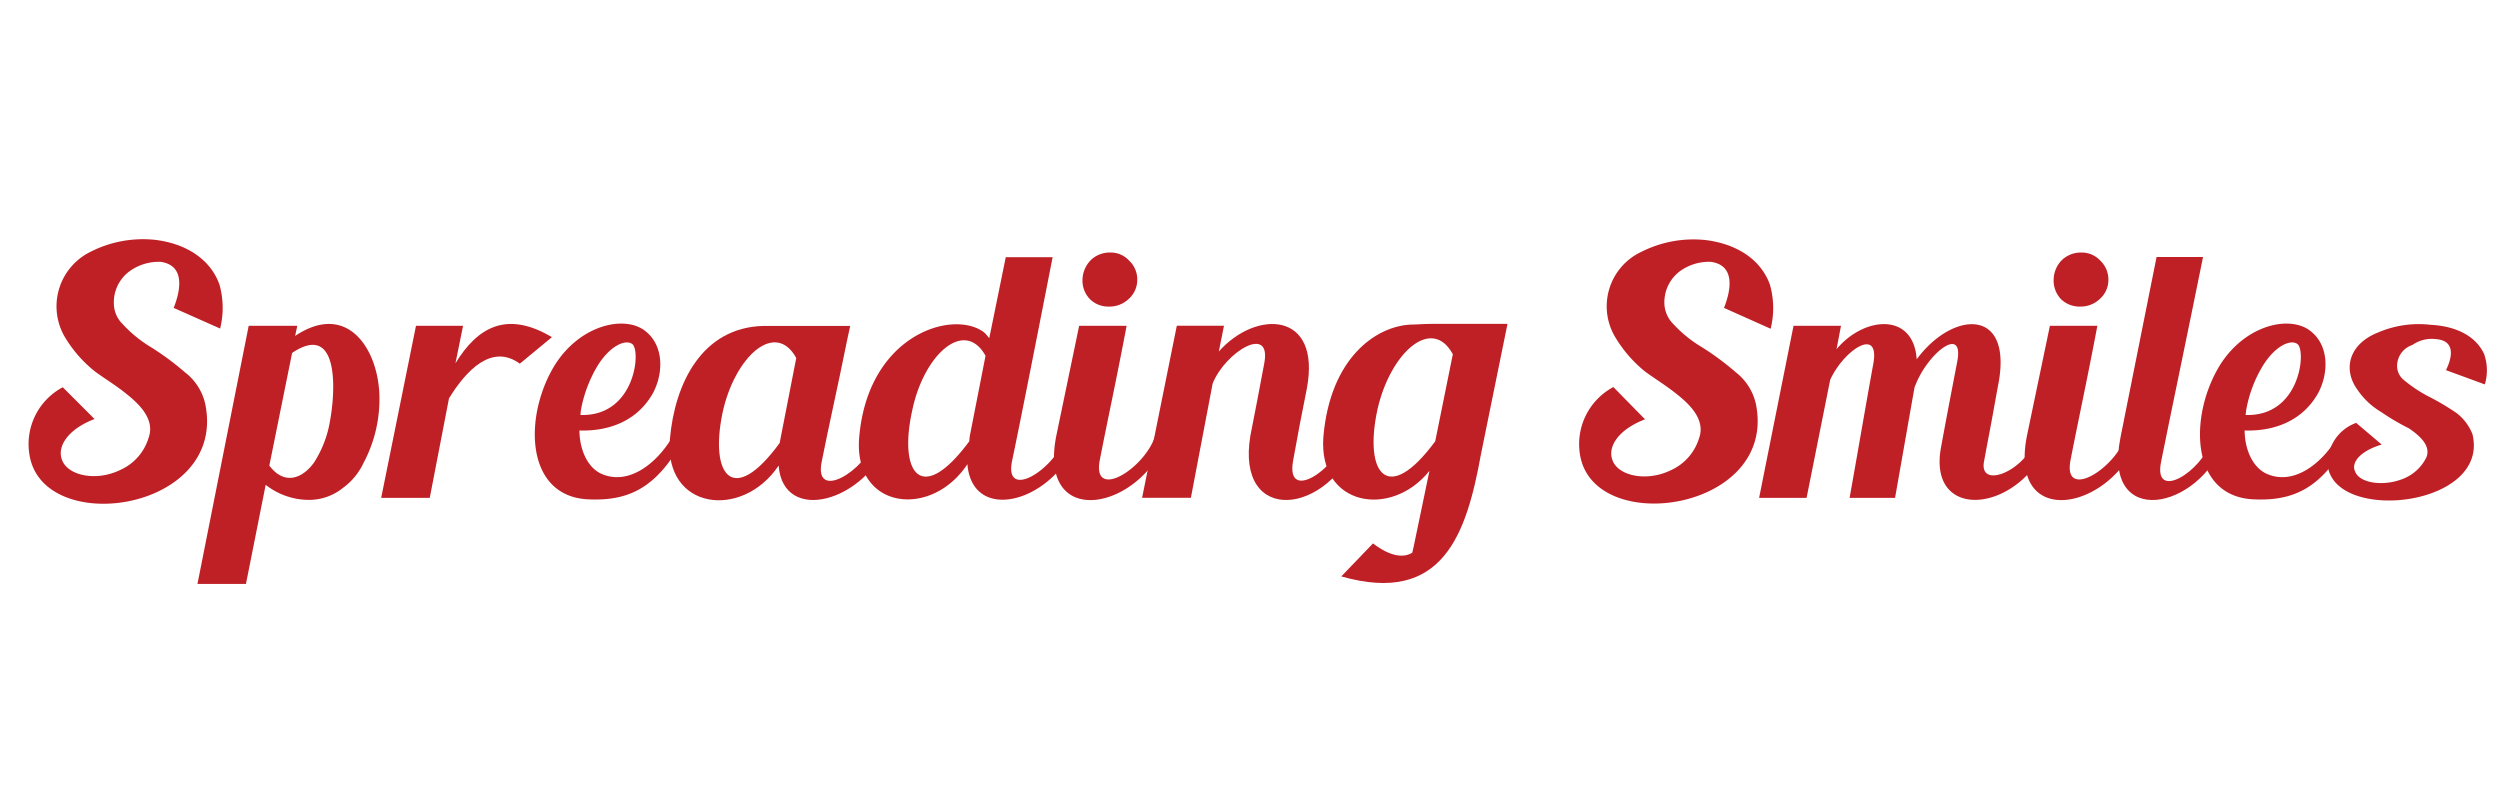 <svg xmlns="http://www.w3.org/2000/svg" viewBox="0 0 247 79"><defs><style>.cls-1,.cls-2{fill:#bf2026;}.cls-2{stroke:#fff;stroke-miterlimit:10;opacity:0;}</style></defs><title>Asset 2</title><g id="Layer_2" data-name="Layer 2"><g id="Layer_1-2" data-name="Layer 1"><path class="cls-1" d="M17.16,30.42c.58-1.46,1.29-4.18-1.29-4.55a4.94,4.94,0,0,0-3,.88A3.8,3.8,0,0,0,11.25,30a2.86,2.86,0,0,0,.85,2,12.55,12.55,0,0,0,2.78,2.28,26.72,26.72,0,0,1,3.4,2.51,5.43,5.43,0,0,1,2,3.13c2.17,10.61-16.08,13.23-17.37,5a6.36,6.36,0,0,1,3.29-6.66L9.34,41.4c-2.62,1-3.7,2.69-3.23,4,.55,1.6,3.37,2.18,5.71,1.06a5.08,5.08,0,0,0,2.86-3.2c.65-1.77-.85-3.26-2.07-4.25s-2.11-1.49-3.23-2.31a12.64,12.64,0,0,1-2.93-3.33A6,6,0,0,1,9,24.85a11.41,11.41,0,0,1,6.26-1.16c3,.34,5.5,1.84,6.42,4.42a8.47,8.47,0,0,1,.07,4.35Z"/><path class="cls-1" d="M37.49,39.46a13.42,13.42,0,0,1-1.6,6.33,6.38,6.38,0,0,1-2,2.41,5.35,5.35,0,0,1-3.43,1.19,6.94,6.94,0,0,1-4.21-1.49L24.3,57.69H19.51l5.06-25.5h4.8l-.21,1C34.47,29.64,37.53,34.77,37.49,39.46Zm-8.63-4.59L26.61,46c1.5,2,3.3,1.26,4.42-.31a10.84,10.84,0,0,0,1.57-4.08C33.21,38.31,33.41,31.81,28.86,34.87Z"/><path class="cls-1" d="M54.53,33.31l-3.17,2.62c-2.75-2-5.27.61-7,3.43l-1.9,9.83h-4.8l3.44-17h4.65L45,35.89C47.18,32.32,50.07,30.66,54.53,33.31Z"/><path class="cls-1" d="M67.55,43.34c-2.65,4.9-5.44,6.15-9.32,6-6.42-.2-6.52-8.33-3.36-13.36,2.58-4,7-4.86,8.94-3.23,1.73,1.39,1.77,4,.75,6-1.53,2.83-4.39,3.88-7.31,3.78,0,1.63.64,3.53,2.1,4.25,2.62,1.22,5.38-.82,7-3.47ZM57.35,41c5.37.17,6-6.29,5.13-7-.68-.51-2.17.14-3.4,2.07a13.05,13.05,0,0,0-1.7,4.53C57.38,40.72,57.35,40.86,57.35,41Z"/><path class="cls-1" d="M87.88,43.37C85.53,49.63,77.37,51.84,76.93,46c-3.6,5.37-11.35,4.39-10.74-2.65.48-5.47,3.16-11,9.25-11.15H84l-.28,1.29c-1.05,5.2-1.76,8.23-2.54,12.14s4.21,1,5.33-2.25Zm-9.21-8c-2.08-3.78-6.09-.11-7.28,5.4-1.29,6.16,1,9.35,5.64,3Z"/><path class="cls-1" d="M106.58,43.2c-2.35,6.43-10.51,8.67-11,2.66C92,51.29,84.28,50.34,84.89,43.2c.88-10.3,9.48-12.71,12.41-10.3.13.14.27.31.44.51l1.63-8H104c-1.22,6.22-3.16,16.11-4,20.09s4.11,1,5.23-2.28Zm-9.21-8.05c-2.08-3.74-6.12-.11-7.25,5.44-1.36,6.18.92,9.41,5.65,3a3.8,3.8,0,0,1,.06-.58Z"/><path class="cls-1" d="M115.38,43.17c-2.68,7.34-12.95,9.32-11-.2l2.24-10.78h4.69c-1.09,5.74-1.87,9.25-2.65,13.26s4.28,1,5.44-2.28Zm-7.71-13.63a2.63,2.63,0,0,1-.72-1.91,2.86,2.86,0,0,1,.79-1.9,2.67,2.67,0,0,1,1.93-.78,2.47,2.47,0,0,1,1.87.78,2.55,2.55,0,0,1,.82,1.9,2.51,2.51,0,0,1-.85,1.91,2.74,2.74,0,0,1-1.94.75A2.58,2.58,0,0,1,107.67,29.54Z"/><path class="cls-1" d="M134.25,43.24c-3,7.82-12.2,8.67-10.71-.21.48-2.38.92-4.76,1.37-7.14.74-3.91-3.85-1.12-5.1,2l-2.15,11.29h-4.82l3.43-17h4.66l-.51,2.55c3.67-4.15,10.13-4,8.7,3.64-.82,4.21-.61,3-1.36,7.14s4.08,1,5.17-2.28Z"/><path class="cls-1" d="M148.94,32l-2.61,12.82c-1.43,7.92-3.75,15-13.81,12.13l3.13-3.26c1.7,1.29,3,1.46,3.88.92l.13-.55,1.57-7.54c-3.78,4.72-11,3.53-10.48-3.37.68-7.82,5.21-10.91,8.61-11.08.64,0,1.25-.07,2-.07h7.61Zm-5.4,3c-2.08-3.84-6.19-.14-7.45,5.47-1.36,6.33,1,9.52,5.71,3.13Z"/><path class="cls-1" d="M170.33,30.42c.58-1.46,1.29-4.18-1.29-4.55a4.9,4.9,0,0,0-3,.88,3.83,3.83,0,0,0-1.6,3.23,3,3,0,0,0,.85,2,12.63,12.63,0,0,0,2.79,2.28,26.72,26.72,0,0,1,3.4,2.51,5.48,5.48,0,0,1,2,3.13c2.17,10.61-16.08,13.23-17.38,5a6.39,6.39,0,0,1,3.3-6.66l3.13,3.19c-2.62,1-3.71,2.69-3.23,4,.54,1.6,3.37,2.18,5.71,1.06a5.11,5.11,0,0,0,2.86-3.2c.64-1.77-.85-3.26-2.08-4.25s-2.1-1.49-3.23-2.31a12.77,12.77,0,0,1-2.92-3.33,5.94,5.94,0,0,1,2.55-8.53,11.39,11.39,0,0,1,6.25-1.16c3,.34,5.51,1.84,6.43,4.42a8.47,8.47,0,0,1,.07,4.35Z"/><path class="cls-1" d="M202.49,43.41c-2.72,7.31-12.14,8.33-10.71.75.48-2.62,1-5.34,1.57-8.3.81-3.88-2.86-1-4.08,2.14a1.23,1.23,0,0,0-.11.27c-.2,1.06-1.76,10-1.93,10.92h-4.49c.95-5.31,1.66-9.52,2.34-13.23s-2.78-1.46-4.18,1.4c0,0,0,.06-.07.13l-2.34,11.7H173.8l3.4-17h4.69l-.44,2.31c2.72-3.26,7.61-3.67,7.92,1,3.57-4.86,9.69-5.2,8,2.78l-.54,3c-.27,1.46-.3,1.56-.81,4.32s4,1,5.1-2.21Z"/><path class="cls-1" d="M211.33,43.17c-2.68,7.34-13,9.32-11.05-.2l2.25-10.78h4.69c-1.09,5.74-1.87,9.25-2.65,13.26s4.28,1,5.44-2.28Zm-7.72-13.63a2.67,2.67,0,0,1-.71-1.91,2.8,2.8,0,0,1,.78-1.9,2.71,2.71,0,0,1,1.94-.78,2.49,2.49,0,0,1,1.87.78,2.59,2.59,0,0,1,.82,1.9,2.51,2.51,0,0,1-.85,1.91,2.74,2.74,0,0,1-1.94.75A2.62,2.62,0,0,1,203.61,29.54Z"/><path class="cls-1" d="M219.83,43.48c-2.55,7-12.14,8.83-10.33-.24l3.57-17.85h4.59c-1.16,5.78-3.37,16.35-4.15,20.26s4,1,5-2.17Z"/><path class="cls-1" d="M232.07,43.34c-2.65,4.9-5.44,6.15-9.31,6-6.43-.2-6.53-8.33-3.37-13.36,2.58-4,7-4.86,8.94-3.23,1.74,1.39,1.77,4,.75,6-1.53,2.83-4.39,3.88-7.31,3.78,0,1.63.65,3.53,2.11,4.25,2.62,1.22,5.37-.82,7-3.47ZM221.87,41c5.37.17,6-6.29,5.13-7-.67-.51-2.17.14-3.39,2.07a12.66,12.66,0,0,0-1.7,4.53C221.91,40.72,221.87,40.86,221.87,41Z"/><path class="cls-1" d="M241.66,36.57c.51-1,1.09-2.89-.95-3.06a3.36,3.36,0,0,0-2.38.58,2.19,2.19,0,0,0-1.5,2.11,1.8,1.8,0,0,0,.65,1.33,13.87,13.87,0,0,0,2.44,1.63,24.33,24.33,0,0,1,2.76,1.63,4.81,4.81,0,0,1,1.6,2.11C246,50,231,51.7,230,46.16a4.24,4.24,0,0,1,2.79-4.38l2.52,2.14c-2.11.64-3.06,1.77-2.62,2.68.44,1.13,2.72,1.47,4.62.75a4.33,4.33,0,0,0,2.42-2.17C240.2,44,239,43,238,42.32a22.56,22.56,0,0,1-2.72-1.6,7.32,7.32,0,0,1-2.38-2.24C231.49,36.54,232,34,235,32.83a10.15,10.15,0,0,1,5.13-.74c2.55.13,4.49,1.12,5.3,2.89a4.82,4.82,0,0,1,.07,3Z"/><rect class="cls-2" x="0.5" y="0.5" width="246" height="78"/></g></g></svg>
